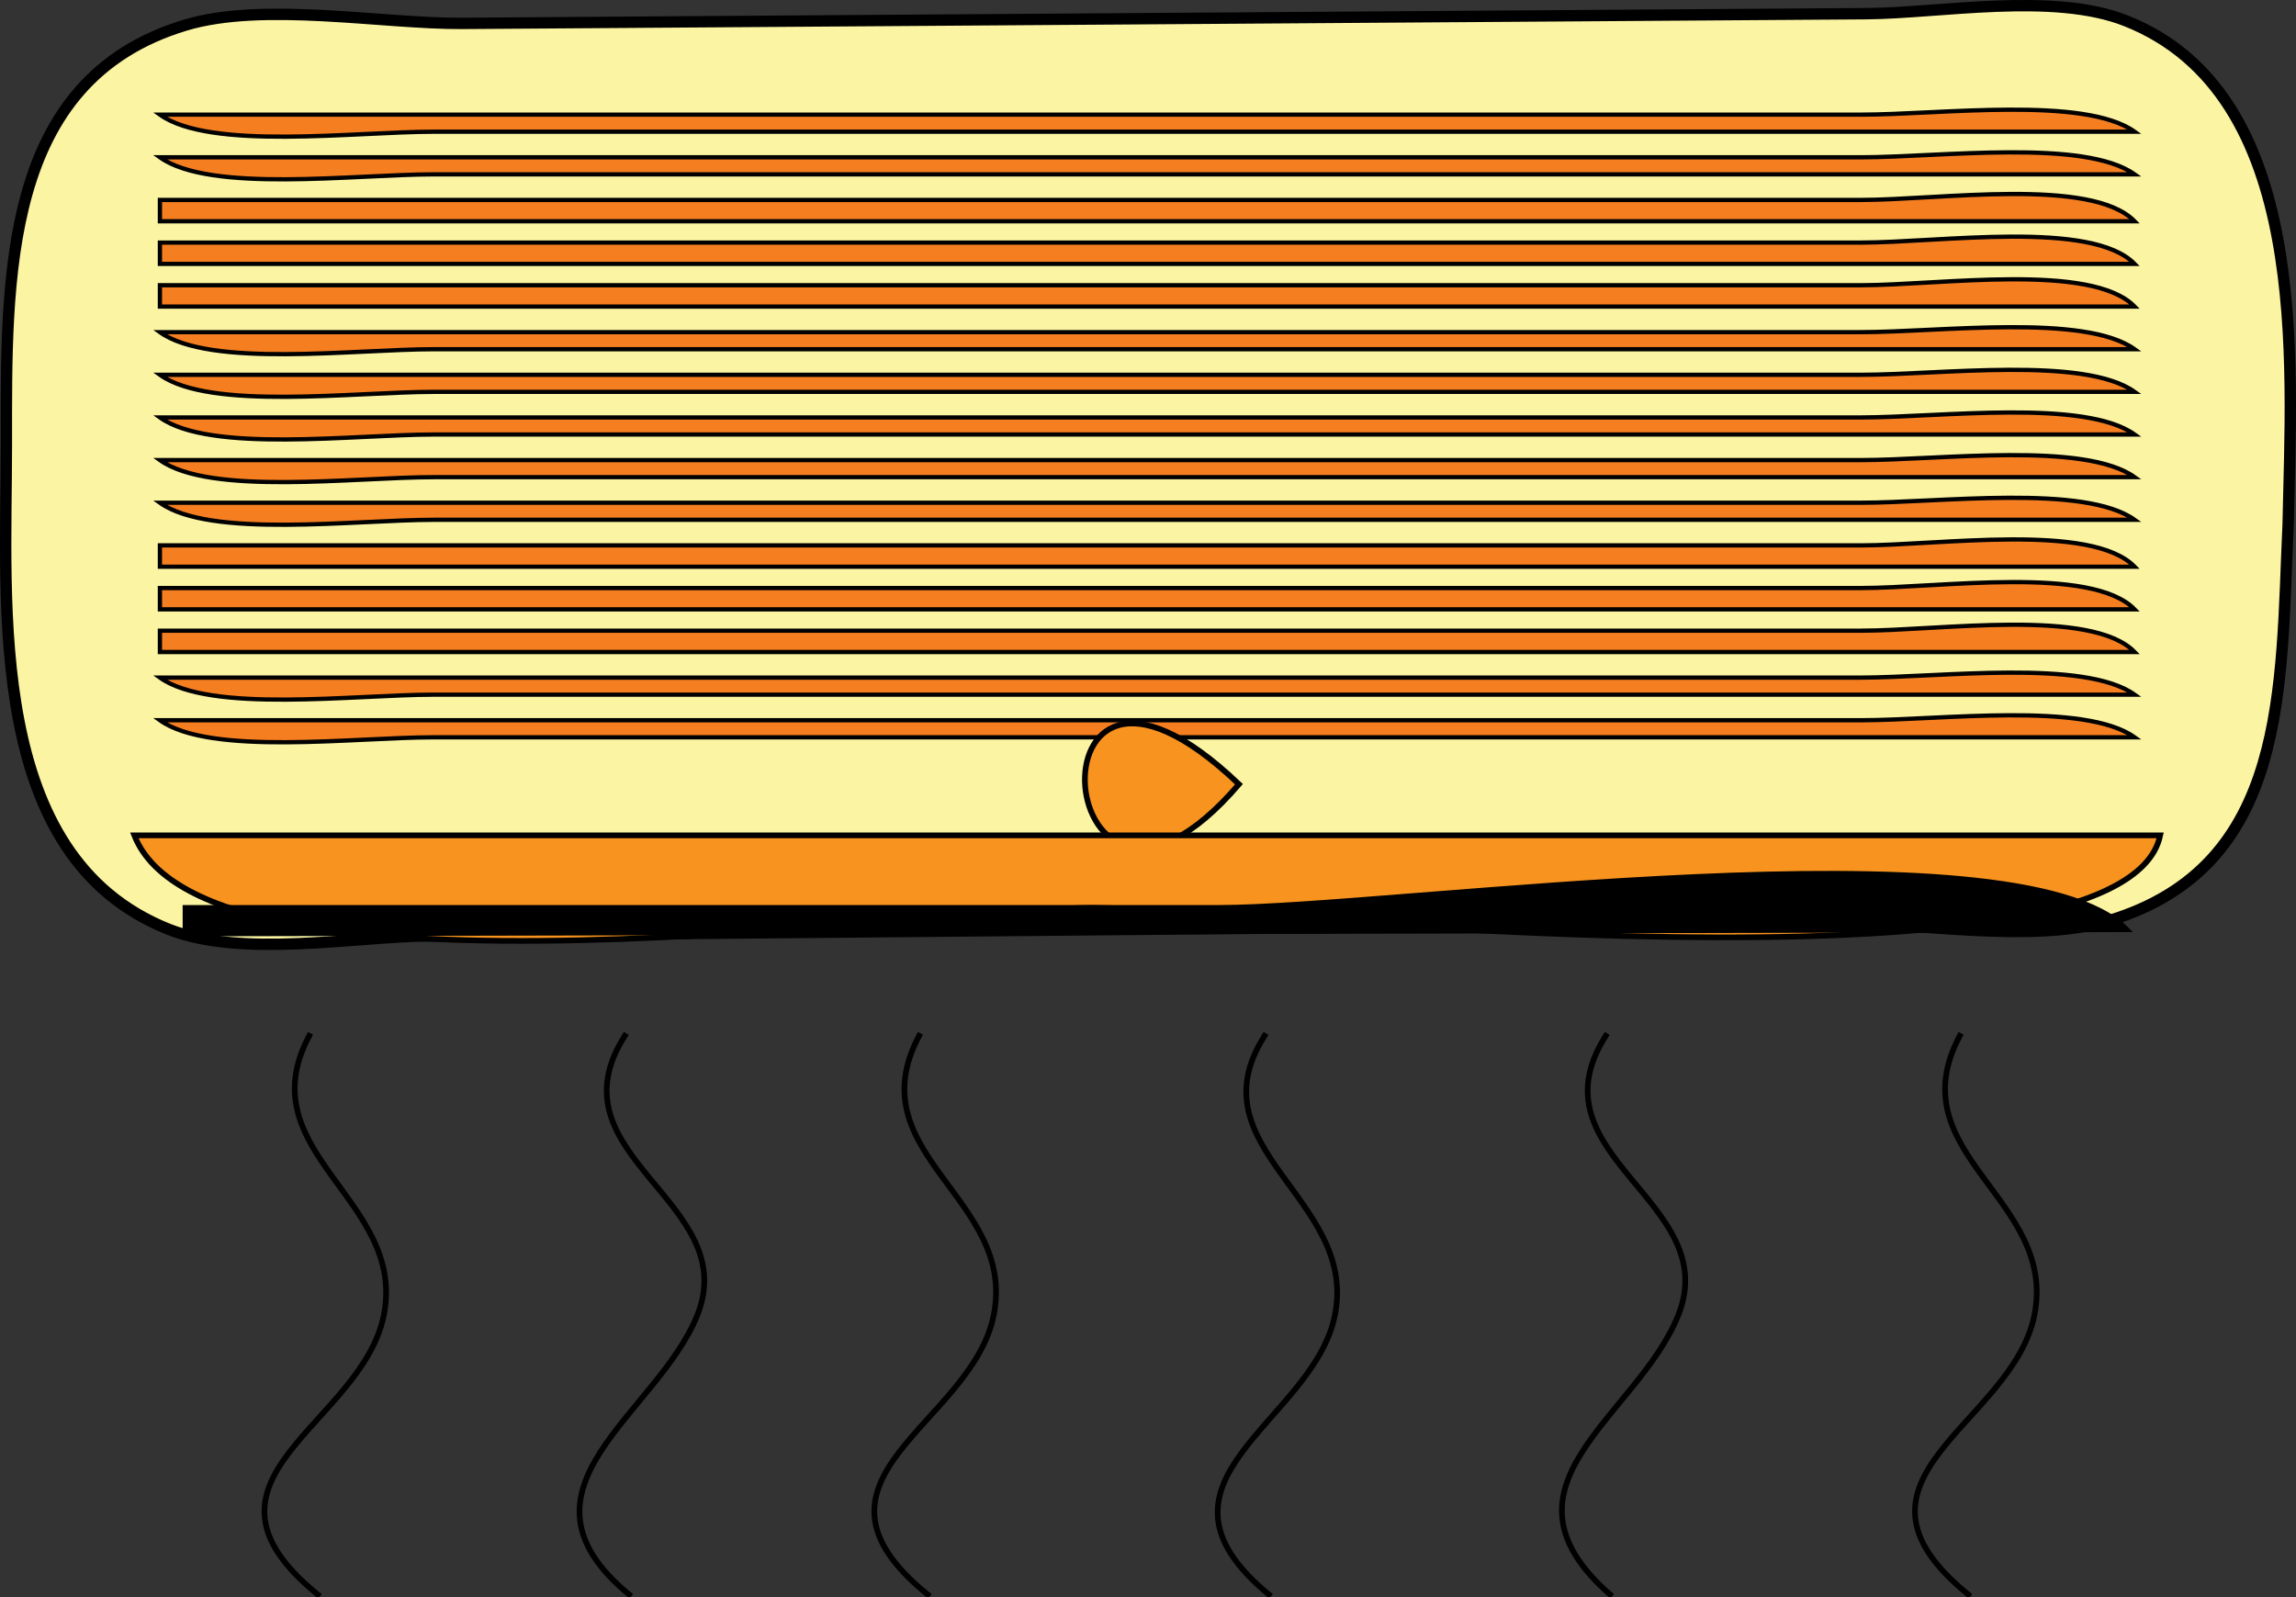 <svg xmlns="http://www.w3.org/2000/svg" xmlns:xlink="http://www.w3.org/1999/xlink" version="1.1" id="Layer_1" x="0px" y="0px" enable-background="new 0 0 822.05 841.89" xml:space="preserve" viewBox="208.13 280.98 403.75 280.91">
<rect x="208.13" y="280.98" width="403.75" height="280.91" fill="#333333" stroke="none"/>
<path fill-rule="evenodd" clip-rule="evenodd" fill="#FBF4A2" stroke="#000000" stroke-width="2" stroke-linecap="square" stroke-miterlimit="10" d="  M610.5,373.142c-1.355,28.956,0.118,60.153-31.5,69.748c-13.545,4.11-34.224,0.267-48.047,0.395  c-43.681,0.402-87.361,0.805-131.042,1.208c-38.792,0.357-77.584,0.715-116.377,1.072c-13.001,0.12-32.97,3.936-45.784-1.175  c-32.133-12.816-28.5-56.4-28.5-85.137c0-29.367-0.81-64.157,31.5-73.861c13.74-4.127,34.708-0.199,48.698-0.296  c43.58-0.302,87.16-0.604,130.74-0.906c38.703-0.268,77.405-0.536,116.108-0.804c12.988-0.09,32.89-3.833,45.703,1.256  C614.513,297.556,611.072,344.475,610.5,373.142z"/>
<path fill-rule="evenodd" clip-rule="evenodd" fill="#F57E20" stroke="#000000" stroke-width="0.75" stroke-linecap="square" stroke-miterlimit="10" d="  M583.5,304.142c-59.722,0-119.443,0-179.166,0c-39.975,0-79.95,0-119.925,0c-13.994,0-39.316,3.324-48.159-3  c59.722,0,119.443,0,179.165,0c39.976,0,79.95,0,119.926,0C549.335,301.142,574.657,297.818,583.5,304.142z"/>
<path fill-rule="evenodd" clip-rule="evenodd" fill="#F57E20" stroke="#000000" stroke-width="0.75" stroke-linecap="square" stroke-miterlimit="10" d="  M583.5,311.642c-59.722,0-119.443,0-179.166,0c-39.975,0-79.95,0-119.925,0c-13.994,0-39.316,3.324-48.159-3  c59.722,0,119.443,0,179.165,0c39.976,0,79.95,0,119.926,0C549.335,308.642,574.657,305.318,583.5,311.642z"/>
<path fill-rule="evenodd" clip-rule="evenodd" fill="#F57E20" stroke="#000000" stroke-width="0.75" stroke-linecap="square" stroke-miterlimit="10" d="  M583.5,319.892c-115.75,0-231.5,0-347.25,0c0-1.25,0-2.5,0-3.75c59.722,0,119.443,0,179.165,0c39.976,0,79.95,0,119.926,0  C549.28,316.142,575.93,312.104,583.5,319.892z"/>
<path fill-rule="evenodd" clip-rule="evenodd" fill="#F57E20" stroke="#000000" stroke-width="0.75" stroke-linecap="square" stroke-miterlimit="10" d="  M583.5,327.392c-115.75,0-231.5,0-347.25,0c0-1.25,0-2.5,0-3.75c59.722,0,119.443,0,179.165,0c39.976,0,79.95,0,119.926,0  C549.28,323.642,575.93,319.604,583.5,327.392z"/>
<path fill-rule="evenodd" clip-rule="evenodd" fill="#F57E20" stroke="#000000" stroke-width="0.75" stroke-linecap="square" stroke-miterlimit="10" d="  M583.5,334.892c-115.75,0-231.5,0-347.25,0c0-1.25,0-2.5,0-3.75c59.722,0,119.443,0,179.165,0c39.976,0,79.95,0,119.926,0  C549.28,331.142,575.93,327.104,583.5,334.892z"/>
<path fill-rule="evenodd" clip-rule="evenodd" fill="#F57E20" stroke="#000000" stroke-width="0.75" stroke-linecap="square" stroke-miterlimit="10" d="  M583.5,342.392c-59.722,0-119.443,0-179.166,0c-39.975,0-79.95,0-119.925,0c-13.994,0-39.316,3.324-48.159-3  c59.722,0,119.443,0,179.165,0c39.976,0,79.95,0,119.926,0C549.335,339.392,574.657,336.068,583.5,342.392z"/>
<path fill-rule="evenodd" clip-rule="evenodd" fill="#F57E20" stroke="#000000" stroke-width="0.75" stroke-linecap="square" stroke-miterlimit="10" d="  M583.5,349.892c-59.722,0-119.443,0-179.166,0c-39.975,0-79.95,0-119.925,0c-13.994,0-39.316,3.324-48.159-3  c59.722,0,119.443,0,179.165,0c39.976,0,79.95,0,119.926,0C549.335,346.892,574.657,343.568,583.5,349.892z"/>
<path fill-rule="evenodd" clip-rule="evenodd" fill="#F57E20" stroke="#000000" stroke-width="0.75" stroke-linecap="square" stroke-miterlimit="10" d="  M583.5,357.392c-59.722,0-119.443,0-179.166,0c-39.975,0-79.95,0-119.925,0c-13.994,0-39.316,3.324-48.159-3  c59.722,0,119.443,0,179.165,0c39.976,0,79.95,0,119.926,0C549.335,354.392,574.657,351.068,583.5,357.392z"/>
<path fill-rule="evenodd" clip-rule="evenodd" fill="#F57E20" stroke="#000000" stroke-width="0.75" stroke-linecap="square" stroke-miterlimit="10" d="  M583.5,364.892c-59.722,0-119.443,0-179.166,0c-39.975,0-79.95,0-119.925,0c-13.994,0-39.316,3.324-48.159-3  c59.722,0,119.443,0,179.165,0c39.976,0,79.95,0,119.926,0C549.335,361.892,574.657,358.568,583.5,364.892z"/>
<path fill-rule="evenodd" clip-rule="evenodd" fill="#F57E20" stroke="#000000" stroke-width="0.75" stroke-linecap="square" stroke-miterlimit="10" d="  M583.5,372.392c-59.722,0-119.443,0-179.166,0c-39.975,0-79.95,0-119.925,0c-13.994,0-39.316,3.324-48.159-3  c59.722,0,119.443,0,179.165,0c39.976,0,79.95,0,119.926,0C549.335,369.392,574.657,366.068,583.5,372.392z"/>
<path fill-rule="evenodd" clip-rule="evenodd" fill="#F57E20" stroke="#000000" stroke-width="0.75" stroke-linecap="square" stroke-miterlimit="10" d="  M583.5,380.642c-115.75,0-231.5,0-347.25,0c0-1.25,0-2.5,0-3.75c59.722,0,119.443,0,179.165,0c39.976,0,79.95,0,119.926,0  C549.28,376.892,575.93,372.854,583.5,380.642z"/>
<path fill-rule="evenodd" clip-rule="evenodd" fill="#F57E20" stroke="#000000" stroke-width="0.75" stroke-linecap="square" stroke-miterlimit="10" d="  M583.5,395.642c-115.75,0-231.5,0-347.25,0c0-1.25,0-2.5,0-3.75c59.722,0,119.443,0,179.165,0c39.976,0,79.95,0,119.926,0  C549.28,391.892,575.93,387.854,583.5,395.642z"/>
<path fill-rule="evenodd" clip-rule="evenodd" fill="#F57E20" stroke="#000000" stroke-width="0.75" stroke-linecap="square" stroke-miterlimit="10" d="  M583.5,403.142c-59.722,0-119.443,0-179.166,0c-39.975,0-79.95,0-119.925,0c-13.994,0-39.316,3.324-48.159-3  c59.722,0,119.443,0,179.165,0c39.976,0,79.95,0,119.926,0C549.335,400.142,574.657,396.818,583.5,403.142z"/>
<path fill-rule="evenodd" clip-rule="evenodd" fill="#F57E20" stroke="#000000" stroke-width="0.75" stroke-linecap="square" stroke-miterlimit="10" d="  M583.5,410.642c-59.722,0-119.443,0-179.166,0c-39.975,0-79.95,0-119.925,0c-13.994,0-39.316,3.324-48.159-3  c59.722,0,119.443,0,179.165,0c39.976,0,79.95,0,119.926,0C549.335,407.642,574.657,404.318,583.5,410.642z"/>
<path fill-rule="evenodd" clip-rule="evenodd" fill="#F57E20" stroke="#000000" stroke-width="0.75" stroke-linecap="square" stroke-miterlimit="10" d="  M583.5,388.142c-115.75,0-231.5,0-347.25,0c0-1.25,0-2.5,0-3.75c59.722,0,119.443,0,179.165,0c39.976,0,79.95,0,119.926,0  C549.28,384.392,575.93,380.354,583.5,388.142z"/>
<path fill-rule="evenodd" clip-rule="evenodd" fill="#F7931E" stroke="#000000" stroke-linecap="square" stroke-miterlimit="10" d="  M426,418.892C393.038,457.327,386.844,381.496,426,418.892L426,418.892z"/>
<path fill-rule="evenodd" clip-rule="evenodd" fill="#F7931E" stroke="#000000" stroke-linecap="square" stroke-miterlimit="10" d="  M588,427.89c-118.75,0-237.5,0-356.25,0c12.659,32.162,140.273,12.75,168.504,12.75C426.881,440.64,581.559,458.509,588,427.89z"/>
<path fill-rule="evenodd" clip-rule="evenodd" stroke="#000000" stroke-linecap="square" stroke-miterlimit="10" d="M582,444.39  c-113.75,0.25-227.5,0.5-341.25,0.75c0-1.5,0-3,0-4.5c60.582,0,121.164,0,181.746,0C453.057,440.64,562.342,424.898,582,444.39z"/>
<path fill="none" stroke="#000000" stroke-linecap="square" stroke-miterlimit="10" d="M262.5,463.14  c-10.927,20.536,17.184,28.832,13.125,49.125c-3.879,19.397-36.722,28.727-11.625,49.125"/>
<path fill="none" stroke="#000000" stroke-linecap="square" stroke-miterlimit="10" d="M318,463.14  c-13.479,21.151,20.771,29.07,12.75,49.125c-6.99,17.475-34.553,30.479-12,49.125"/>
<path fill="none" stroke="#000000" stroke-linecap="square" stroke-miterlimit="10" d="M369.75,463.14  c-11.048,20.842,17.235,28.576,13.125,49.125c-3.866,19.328-36.739,28.712-11.625,49.125"/>
<path fill="none" stroke="#000000" stroke-linecap="square" stroke-miterlimit="10" d="M430.5,463.14  c-12.666,19.876,16.464,28.679,12.375,49.125c-3.776,18.884-35.906,29.05-11.625,49.125"/>
<path fill="none" stroke="#000000" stroke-linecap="square" stroke-miterlimit="10" d="M490.5,463.14  c-13.479,21.151,20.771,29.07,12.75,49.125c-7.153,17.882-33.918,29.886-12,49.125"/>
<path fill="none" stroke="#000000" stroke-linecap="square" stroke-miterlimit="10" d="M552.75,463.14  c-11.049,20.842,17.234,28.576,13.125,49.125c-3.865,19.328-36.739,28.712-11.625,49.125"/>
</svg>
